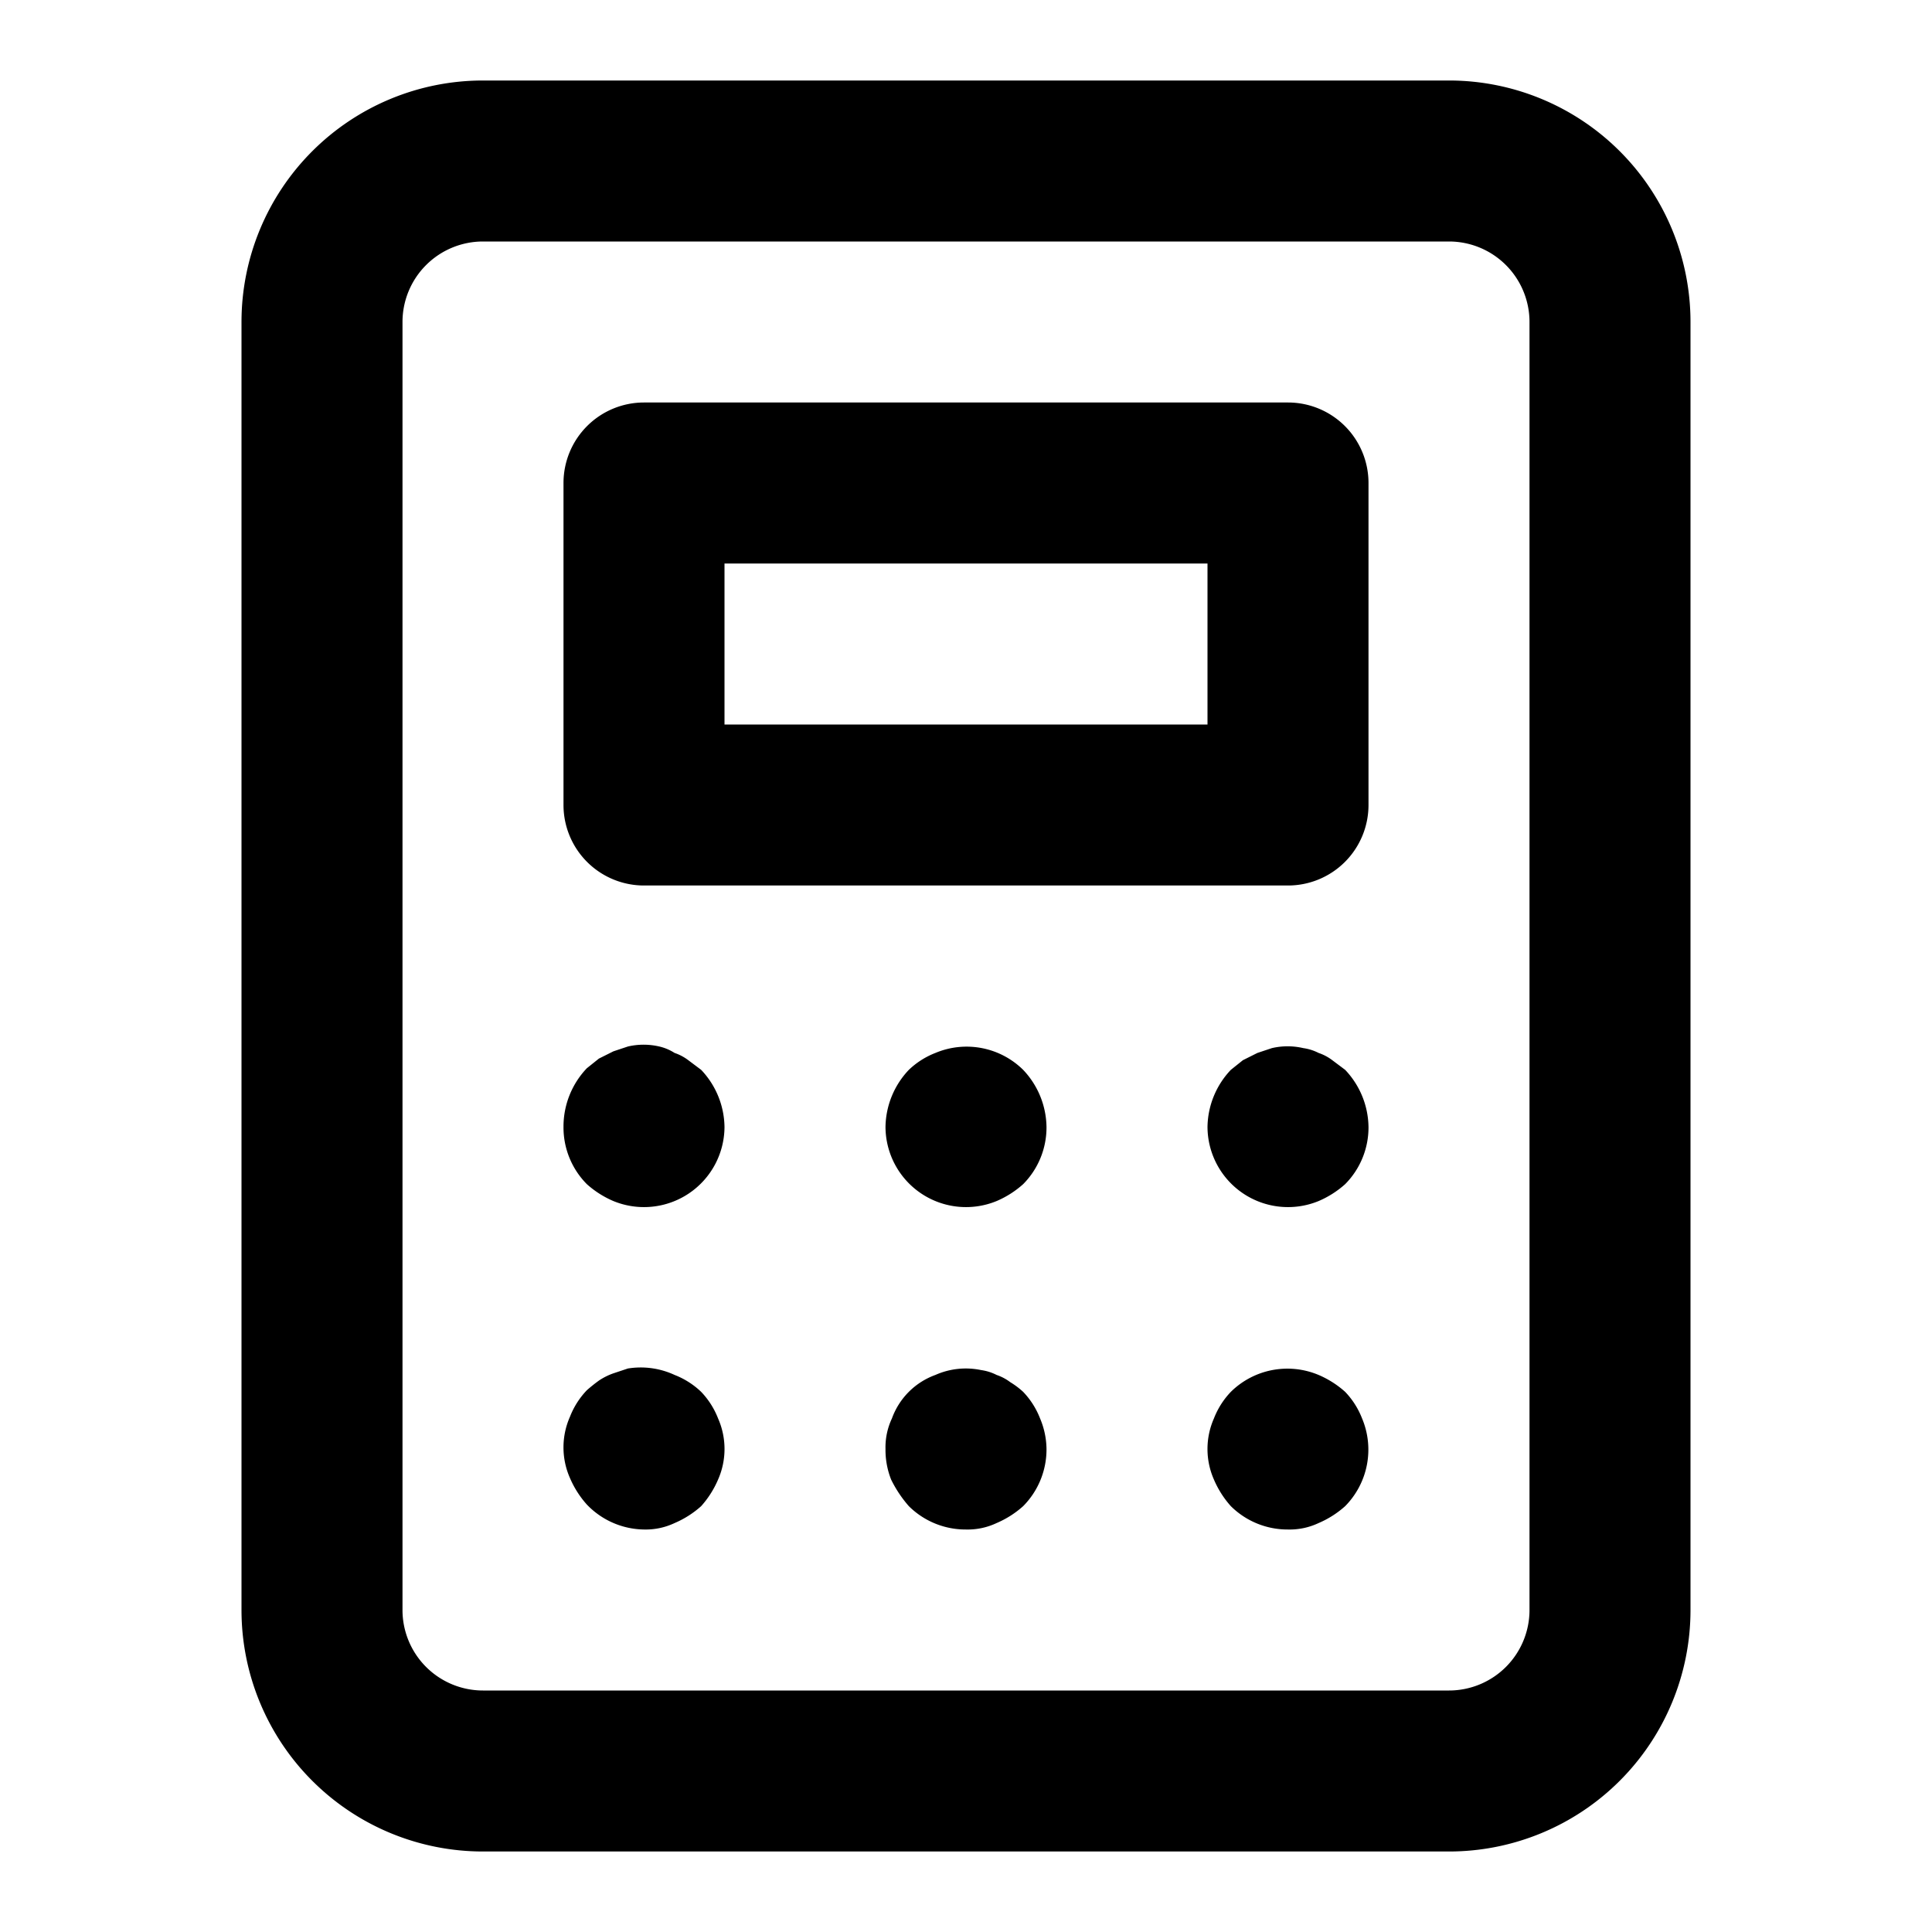 <svg xmlns="http://www.w3.org/2000/svg" xmlns:xlink="http://www.w3.org/1999/xlink" width="24" height="24" viewBox="0 0 24 24"><path fill="currentColor" d="M12.71 17.29a1 1 0 0 0-.16-.12a.6.6 0 0 0-.17-.09a.6.6 0 0 0-.19-.06a.93.93 0 0 0-.57.06a.9.9 0 0 0-.54.54a.84.84 0 0 0-.08.38a1 1 0 0 0 .07.38a1.5 1.5 0 0 0 .22.33A1 1 0 0 0 12 19a.84.84 0 0 0 .38-.08a1.2 1.2 0 0 0 .33-.21A1 1 0 0 0 13 18a1 1 0 0 0-.08-.38a1 1 0 0 0-.21-.33m-4.16-4.12a.6.6 0 0 0-.17-.09a.6.6 0 0 0-.19-.08a.86.86 0 0 0-.39 0l-.18.06l-.18.09l-.15.12A1.05 1.05 0 0 0 7 14a1 1 0 0 0 .29.71a1.2 1.2 0 0 0 .33.21A1 1 0 0 0 9 14a1.05 1.05 0 0 0-.29-.71Zm.16 4.12a1 1 0 0 0-.33-.21A1 1 0 0 0 7.8 17l-.18.06a.8.8 0 0 0-.18.09a2 2 0 0 0-.15.12a1 1 0 0 0-.21.33a.94.94 0 0 0 0 .76a1.2 1.2 0 0 0 .21.33A1 1 0 0 0 8 19a.84.84 0 0 0 .38-.08a1.2 1.2 0 0 0 .33-.21a1.2 1.2 0 0 0 .21-.33a.94.94 0 0 0 0-.76a1 1 0 0 0-.21-.33m2.91-4.21a1 1 0 0 0-.33.21A1.05 1.05 0 0 0 11 14a1 1 0 0 0 1.38.92a1.2 1.2 0 0 0 .33-.21A1 1 0 0 0 13 14a1.05 1.05 0 0 0-.29-.71a1 1 0 0 0-1.09-.21m5.09 4.21a1.2 1.2 0 0 0-.33-.21a1 1 0 0 0-1.09.21a1 1 0 0 0-.21.33a.94.94 0 0 0 0 .76a1.2 1.2 0 0 0 .21.33A1 1 0 0 0 16 19a.84.84 0 0 0 .38-.08a1.2 1.2 0 0 0 .33-.21a1 1 0 0 0 .21-1.09a1 1 0 0 0-.21-.33M16 5H8a1 1 0 0 0-1 1v4a1 1 0 0 0 1 1h8a1 1 0 0 0 1-1V6a1 1 0 0 0-1-1m-1 4H9V7h6Zm3-8H6a3 3 0 0 0-3 3v16a3 3 0 0 0 3 3h12a3 3 0 0 0 3-3V4a3 3 0 0 0-3-3m1 19a1 1 0 0 1-1 1H6a1 1 0 0 1-1-1V4a1 1 0 0 1 1-1h12a1 1 0 0 1 1 1Zm-2.45-6.83a.6.6 0 0 0-.17-.09a.6.6 0 0 0-.19-.06a.86.86 0 0 0-.39 0l-.18.06l-.18.09l-.15.12A1.05 1.05 0 0 0 15 14a1 1 0 0 0 1.38.92a1.2 1.2 0 0 0 .33-.21A1 1 0 0 0 17 14a1.05 1.05 0 0 0-.29-.71Z"/></svg>